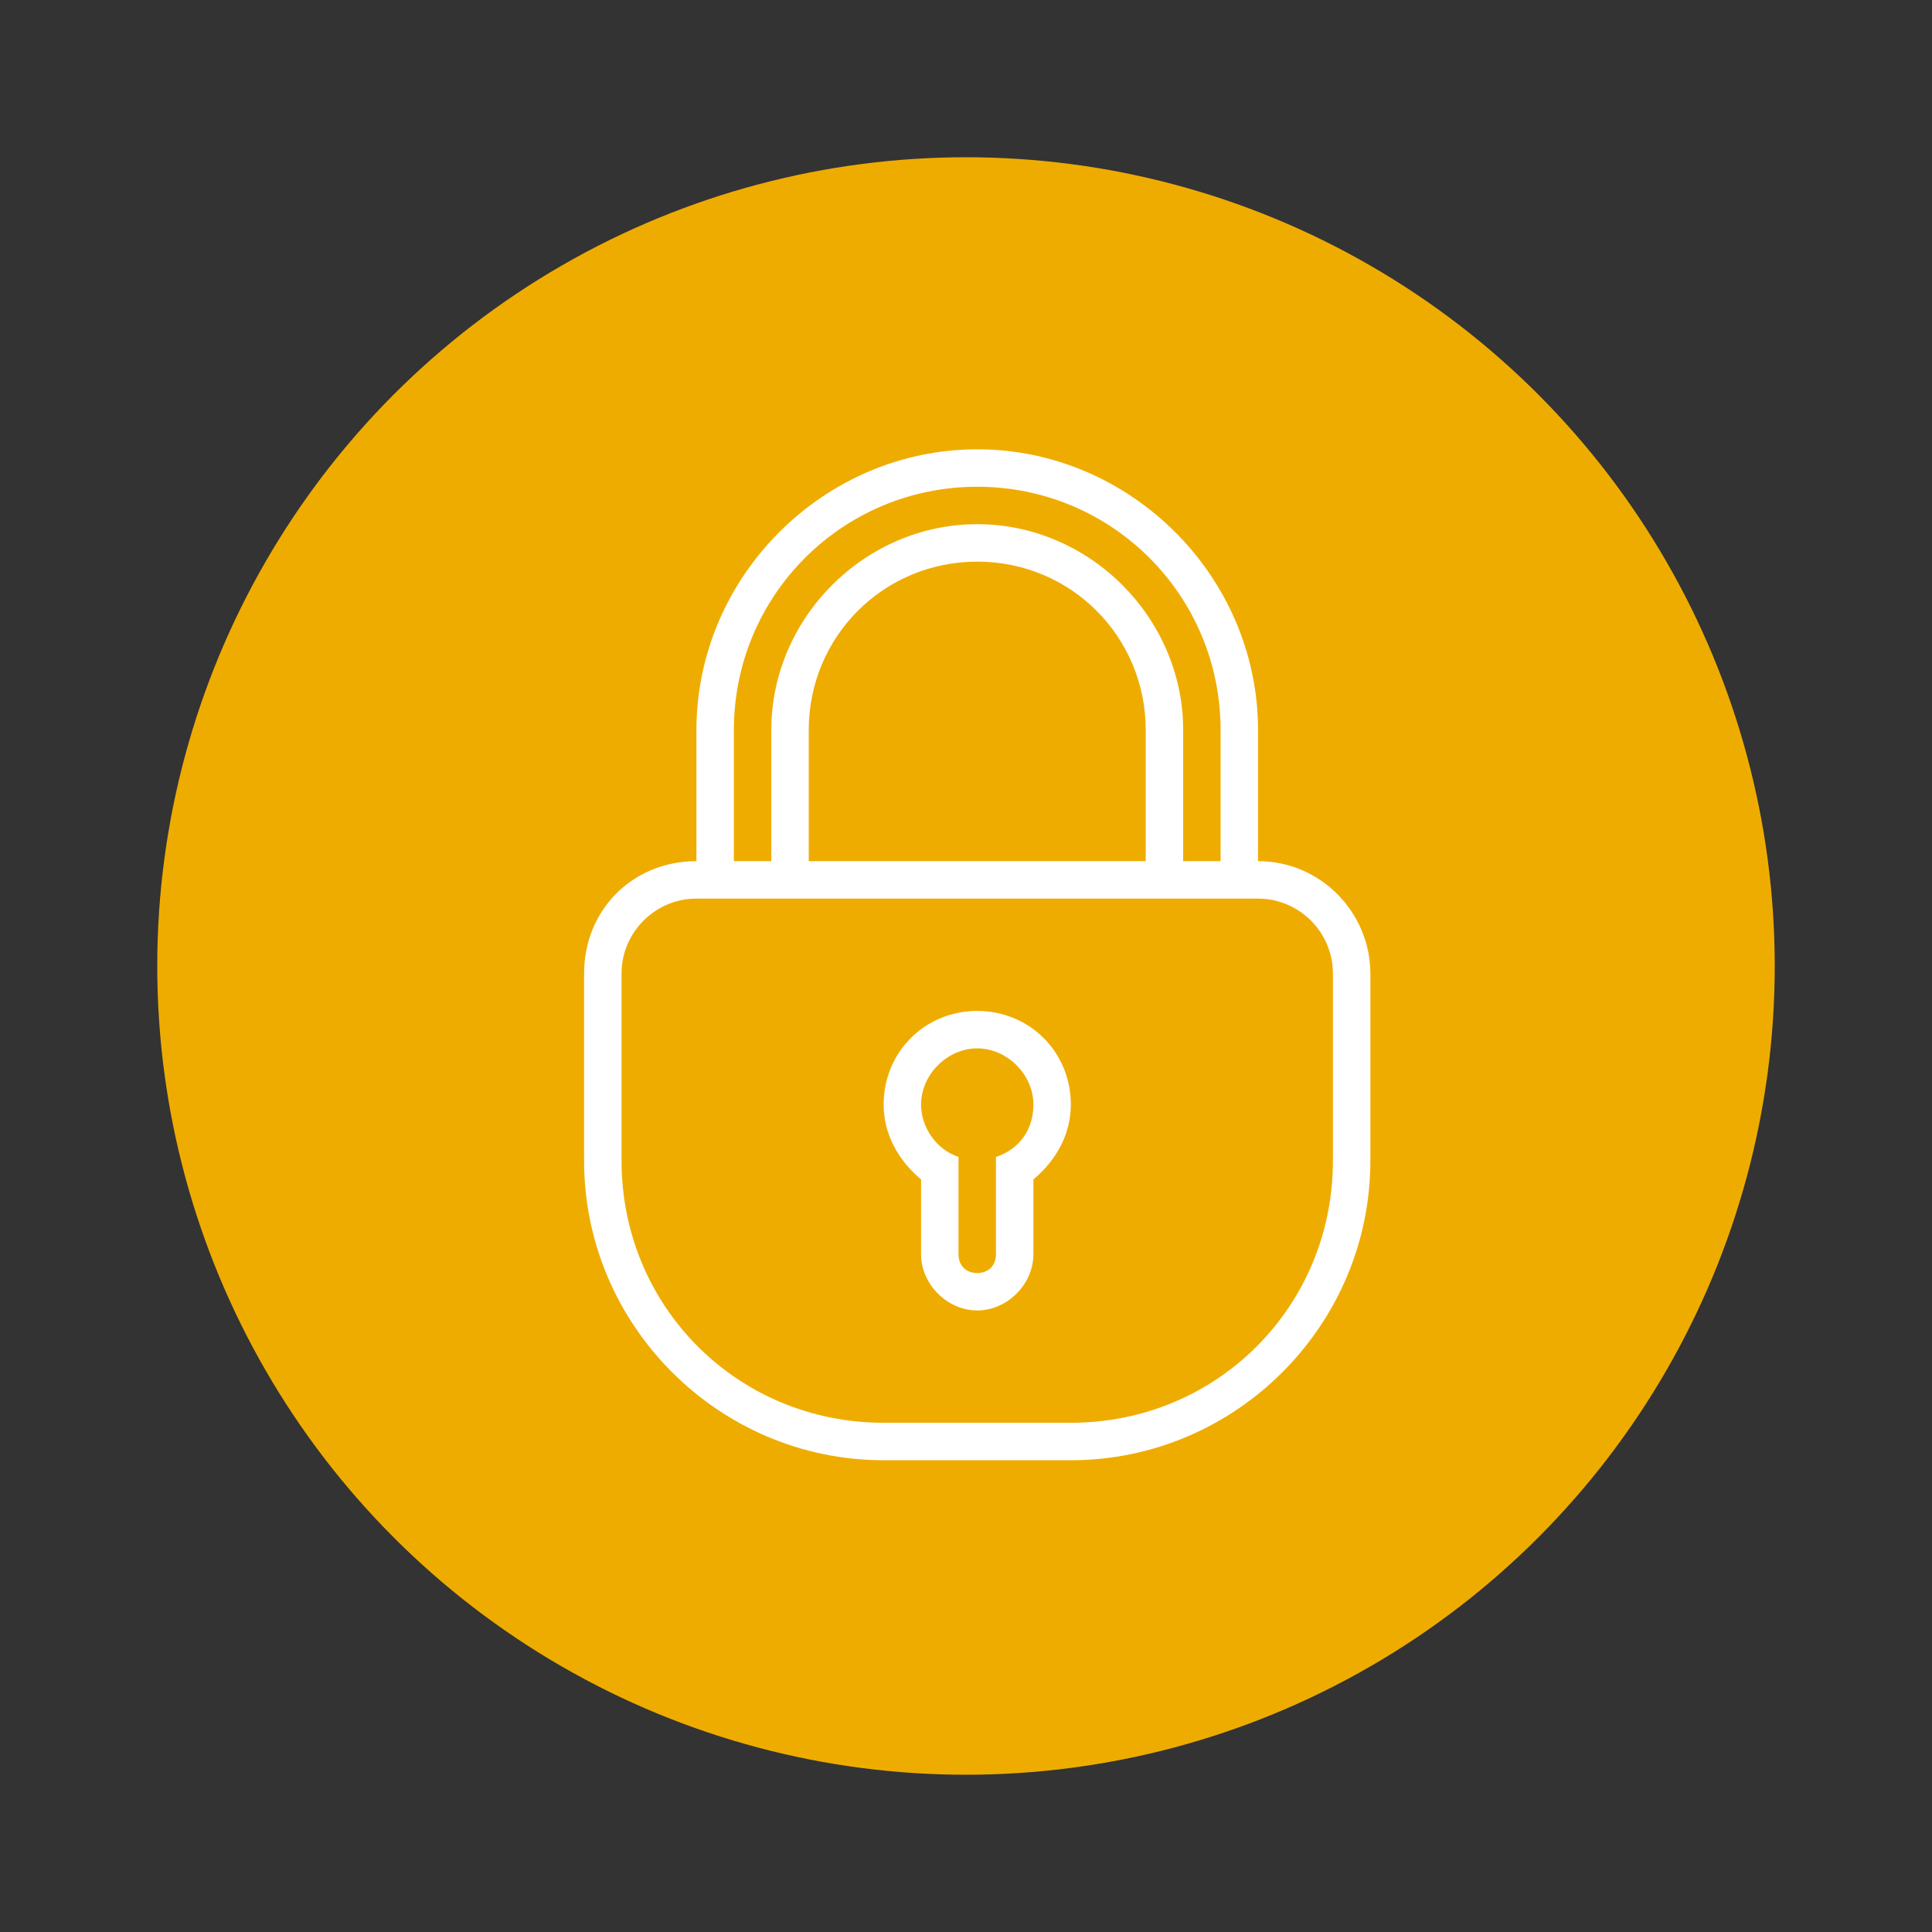 <svg width="86" height="86" viewBox="0 0 86 86" fill="none" xmlns="http://www.w3.org/2000/svg">
<rect x="0" y="0" width="86" height="86" fill="#333333" stroke="none"/>
<circle cx="43" cy="43" r="36" fill="#EFAC00"/>
<path d="M43 7.167C23.242 7.167 7.167 23.242 7.167 43C7.167 62.759 23.242 78.833 43 78.833C62.759 78.833 78.833 62.759 78.833 43C78.833 23.242 62.759 7.167 43 7.167ZM43 71.667C27.194 71.667 14.333 58.806 14.333 43C14.333 27.194 27.194 14.333 43 14.333C58.806 14.333 71.667 27.194 71.667 43C71.667 58.806 58.806 71.667 43 71.667Z" fill="#EFAC00"/>
<path d="M56 38.333V32.5C56 25.667 50.333 20 43.5 20C36.667 20 31 25.667 31 32.5V38.333C28.167 38.333 26 40.5 26 43.333V51.667C26 59 32 65 39.333 65H47.667C55 65 61 59 61 51.667V43.333C61 40.667 58.833 38.333 56 38.333ZM32.667 32.5C32.667 26.5 37.5 21.667 43.5 21.667C49.5 21.667 54.333 26.5 54.333 32.5V38.333H52.667V32.5C52.667 27.5 48.5 23.333 43.5 23.333C38.5 23.333 34.333 27.5 34.333 32.5V38.333H32.667V32.5ZM51 32.5V38.333H36V32.5C36 28.333 39.333 25 43.5 25C47.667 25 51 28.333 51 32.5ZM59.333 51.667C59.333 58.167 54.167 63.333 47.667 63.333H39.333C32.833 63.333 27.667 58.167 27.667 51.667V43.333C27.667 41.5 29.167 40 31 40H56C57.833 40 59.333 41.5 59.333 43.333V51.667Z" fill="white"/>
<path d="M43.5 45C41.167 45 39.334 46.833 39.334 49.167C39.334 50.5 40 51.667 41 52.5V55.833C41 57.167 42.167 58.333 43.5 58.333C44.834 58.333 46 57.167 46 55.833V52.5C47 51.667 47.667 50.5 47.667 49.167C47.667 46.833 45.833 45 43.5 45ZM44.333 51.5V55.833C44.333 56.333 44 56.667 43.5 56.667C43 56.667 42.667 56.333 42.667 55.833V51.5C41.667 51.167 41 50.167 41 49.167C41 47.833 42.167 46.667 43.5 46.667C44.834 46.667 46 47.833 46 49.167C46 50.333 45.333 51.167 44.333 51.5Z" fill="white"/>
</svg>
